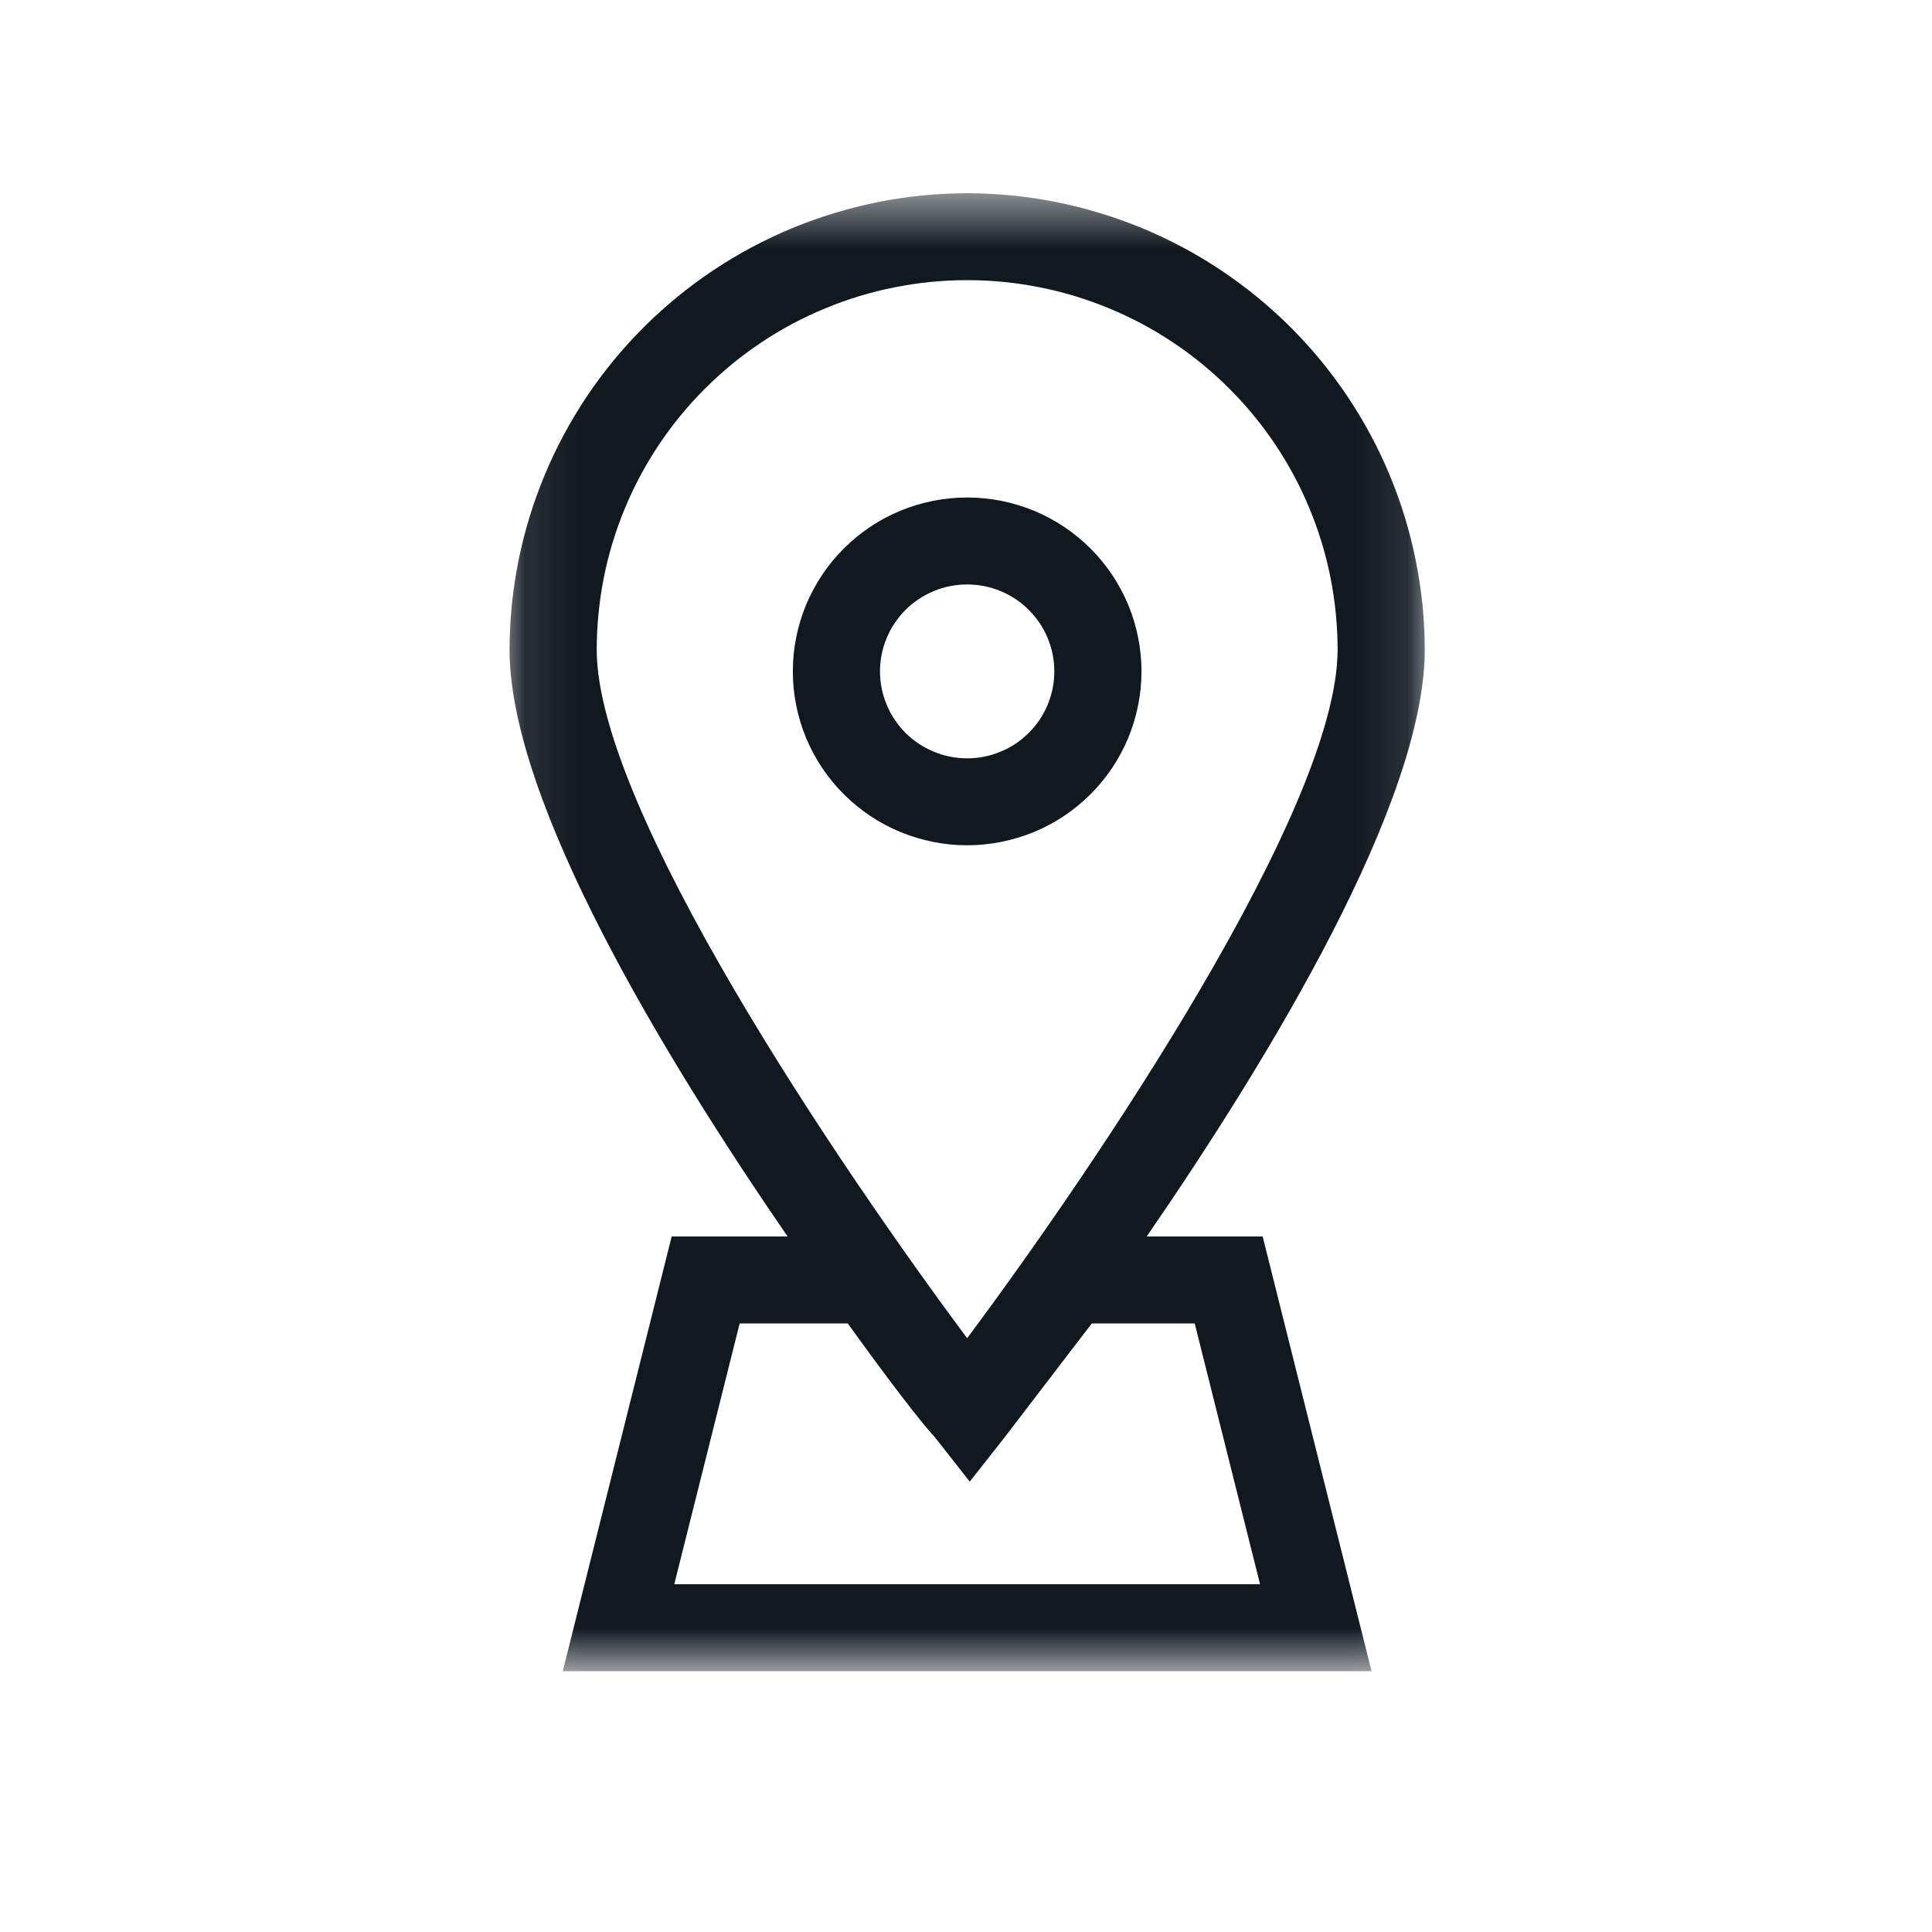 <svg width="35" height="35" viewBox="0 0 35 35" fill="none" xmlns="http://www.w3.org/2000/svg">
<mask id="mask0_419_2989" style="mask-type:luminance" maskUnits="userSpaceOnUse" x="9" y="3" width="17" height="28">
<path d="M9.1 3.5H25.9V30.275H9.1V3.5Z" fill="white"/>
</mask>
<g mask="url(#mask0_419_2989)">
<path d="M17.521 3.5C17.249 3.501 16.979 3.515 16.709 3.541C16.439 3.568 16.171 3.608 15.905 3.661C15.639 3.715 15.376 3.781 15.117 3.86C14.857 3.938 14.602 4.03 14.351 4.133C14.1 4.237 13.856 4.353 13.616 4.481C13.377 4.608 13.145 4.748 12.919 4.898C12.694 5.049 12.476 5.21 12.266 5.382C12.057 5.554 11.855 5.735 11.664 5.926C11.472 6.118 11.29 6.318 11.118 6.527C10.946 6.737 10.784 6.954 10.633 7.179C10.483 7.404 10.343 7.635 10.215 7.874C10.087 8.113 9.97 8.357 9.867 8.607C9.763 8.857 9.671 9.111 9.592 9.37C9.513 9.63 9.446 9.891 9.393 10.156C9.34 10.422 9.3 10.69 9.272 10.959C9.246 11.228 9.232 11.498 9.231 11.769C9.231 14.525 12.026 19.14 14.268 22.4H12.168L10.195 30.275H24.847L22.874 22.4H20.774C23.016 19.14 25.811 14.525 25.811 11.769C25.81 11.498 25.796 11.228 25.77 10.959C25.742 10.69 25.702 10.422 25.648 10.156C25.596 9.891 25.529 9.63 25.45 9.37C25.371 9.111 25.279 8.857 25.175 8.607C25.072 8.357 24.956 8.113 24.827 7.874C24.699 7.635 24.559 7.404 24.409 7.179C24.258 6.954 24.096 6.737 23.924 6.527C23.752 6.318 23.57 6.118 23.378 5.926C23.187 5.735 22.985 5.554 22.776 5.382C22.566 5.21 22.348 5.049 22.123 4.898C21.897 4.748 21.665 4.608 21.426 4.481C21.186 4.353 20.942 4.237 20.691 4.133C20.44 4.03 20.185 3.938 19.925 3.86C19.666 3.781 19.403 3.715 19.137 3.661C18.871 3.608 18.603 3.568 18.333 3.541C18.063 3.515 17.793 3.501 17.521 3.5ZM21.643 23.975L22.827 28.7H12.215L13.4 23.975H15.358C16.116 25.03 16.7 25.786 16.937 26.038L17.568 26.841L18.2 26.038C18.39 25.786 18.974 25.03 19.779 23.975H21.643ZM17.521 24.243C15.2 21.124 10.81 14.651 10.81 11.769C10.81 11.549 10.821 11.331 10.843 11.113C10.865 10.895 10.896 10.678 10.939 10.463C10.982 10.248 11.035 10.035 11.099 9.826C11.163 9.616 11.237 9.41 11.321 9.208C11.405 9.004 11.499 8.807 11.603 8.613C11.706 8.42 11.819 8.232 11.941 8.05C12.063 7.868 12.194 7.692 12.334 7.522C12.473 7.353 12.62 7.191 12.776 7.036C12.931 6.881 13.094 6.734 13.264 6.594C13.434 6.455 13.61 6.325 13.793 6.203C13.975 6.081 14.164 5.969 14.357 5.865C14.551 5.762 14.75 5.668 14.953 5.585C15.156 5.501 15.363 5.427 15.573 5.363C15.784 5.299 15.996 5.246 16.212 5.204C16.427 5.161 16.644 5.129 16.863 5.107C17.082 5.086 17.301 5.075 17.521 5.075C17.741 5.075 17.96 5.086 18.179 5.107C18.398 5.129 18.615 5.161 18.83 5.204C19.046 5.246 19.259 5.299 19.469 5.363C19.679 5.427 19.886 5.501 20.09 5.585C20.292 5.668 20.491 5.762 20.685 5.865C20.878 5.969 21.067 6.081 21.249 6.203C21.432 6.325 21.608 6.455 21.778 6.594C21.948 6.734 22.111 6.881 22.266 7.036C22.422 7.191 22.569 7.353 22.708 7.522C22.848 7.692 22.979 7.868 23.101 8.05C23.223 8.232 23.336 8.42 23.439 8.613C23.543 8.807 23.637 9.004 23.721 9.208C23.805 9.41 23.879 9.616 23.943 9.826C24.007 10.035 24.06 10.248 24.103 10.463C24.145 10.678 24.178 10.895 24.199 11.113C24.221 11.331 24.232 11.549 24.232 11.769C24.232 14.651 19.843 21.124 17.521 24.243Z" fill="#101820"/>
</g>
<path d="M17.521 9.013C17.314 9.013 17.108 9.033 16.905 9.073C16.702 9.114 16.504 9.173 16.312 9.252C16.121 9.332 15.939 9.428 15.766 9.543C15.594 9.659 15.435 9.789 15.288 9.935C15.141 10.082 15.011 10.24 14.895 10.413C14.78 10.585 14.683 10.766 14.603 10.957C14.524 11.148 14.464 11.345 14.424 11.548C14.383 11.751 14.363 11.956 14.363 12.163C14.363 12.37 14.383 12.575 14.424 12.777C14.464 12.98 14.524 13.177 14.603 13.369C14.683 13.559 14.78 13.74 14.895 13.913C15.011 14.085 15.141 14.244 15.288 14.39C15.435 14.536 15.594 14.666 15.766 14.782C15.939 14.897 16.121 14.994 16.312 15.073C16.504 15.152 16.702 15.211 16.905 15.252C17.108 15.293 17.314 15.313 17.521 15.313C17.729 15.313 17.934 15.293 18.137 15.252C18.34 15.211 18.538 15.152 18.73 15.073C18.921 14.994 19.103 14.897 19.276 14.782C19.448 14.666 19.607 14.536 19.754 14.39C19.901 14.244 20.031 14.085 20.147 13.913C20.262 13.74 20.359 13.559 20.439 13.369C20.518 13.177 20.578 12.98 20.618 12.777C20.659 12.575 20.679 12.37 20.679 12.163C20.679 11.956 20.659 11.751 20.618 11.548C20.578 11.345 20.518 11.148 20.439 10.957C20.359 10.766 20.262 10.585 20.147 10.413C20.031 10.24 19.901 10.082 19.754 9.935C19.607 9.789 19.448 9.659 19.276 9.543C19.103 9.428 18.921 9.332 18.73 9.252C18.538 9.173 18.34 9.114 18.137 9.073C17.934 9.033 17.729 9.013 17.521 9.013ZM17.521 13.738C17.417 13.738 17.315 13.728 17.213 13.708C17.111 13.688 17.012 13.658 16.917 13.617C16.821 13.578 16.73 13.53 16.644 13.473C16.558 13.415 16.477 13.349 16.404 13.277C16.331 13.204 16.266 13.123 16.209 13.038C16.15 12.952 16.102 12.861 16.063 12.765C16.023 12.669 15.992 12.571 15.972 12.47C15.952 12.369 15.942 12.266 15.942 12.163C15.942 12.06 15.952 11.957 15.972 11.855C15.992 11.754 16.023 11.656 16.063 11.56C16.102 11.464 16.15 11.373 16.209 11.288C16.266 11.202 16.331 11.122 16.404 11.049C16.477 10.976 16.558 10.91 16.644 10.853C16.73 10.796 16.821 10.747 16.917 10.708C17.012 10.668 17.111 10.638 17.213 10.618C17.315 10.598 17.417 10.588 17.521 10.588C17.625 10.588 17.727 10.598 17.829 10.618C17.931 10.638 18.03 10.668 18.125 10.708C18.221 10.747 18.312 10.796 18.398 10.853C18.484 10.91 18.565 10.976 18.637 11.049C18.71 11.122 18.776 11.202 18.834 11.288C18.892 11.373 18.94 11.464 18.98 11.56C19.019 11.656 19.049 11.754 19.07 11.855C19.09 11.957 19.1 12.06 19.1 12.163C19.1 12.266 19.09 12.369 19.07 12.47C19.049 12.571 19.019 12.669 18.98 12.765C18.94 12.861 18.892 12.952 18.834 13.038C18.776 13.123 18.71 13.204 18.637 13.277C18.565 13.349 18.484 13.415 18.398 13.473C18.312 13.53 18.221 13.578 18.125 13.617C18.03 13.658 17.931 13.688 17.829 13.708C17.727 13.728 17.625 13.738 17.521 13.738Z" fill="#101820"/>
</svg>
